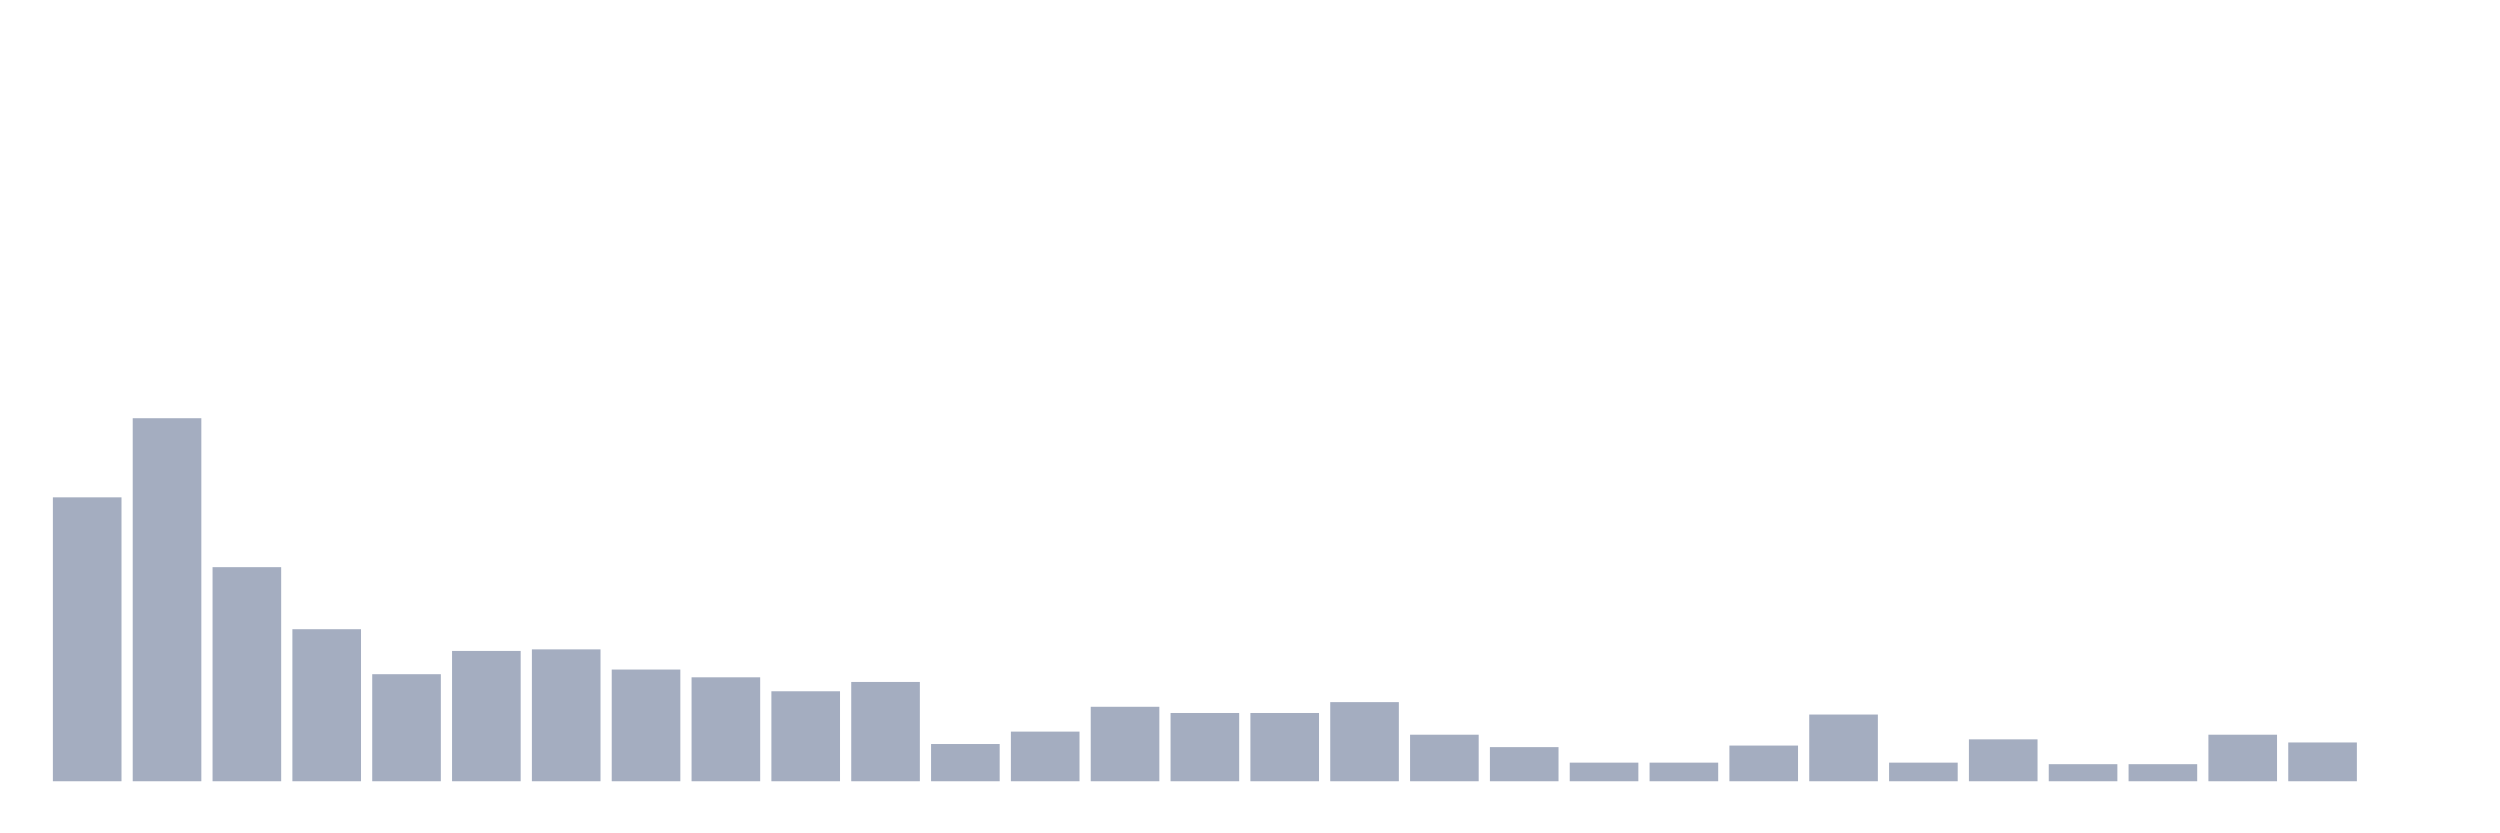 <svg xmlns="http://www.w3.org/2000/svg" viewBox="0 0 480 160"><g transform="translate(10,10)"><rect class="bar" x="0.153" width="13.175" y="85.489" height="54.511" fill="rgb(164,173,192)"></rect><rect class="bar" x="15.482" width="13.175" y="70.298" height="69.702" fill="rgb(164,173,192)"></rect><rect class="bar" x="30.81" width="13.175" y="98.894" height="41.106" fill="rgb(164,173,192)"></rect><rect class="bar" x="46.138" width="13.175" y="110.809" height="29.191" fill="rgb(164,173,192)"></rect><rect class="bar" x="61.466" width="13.175" y="119.447" height="20.553" fill="rgb(164,173,192)"></rect><rect class="bar" x="76.794" width="13.175" y="114.979" height="25.021" fill="rgb(164,173,192)"></rect><rect class="bar" x="92.123" width="13.175" y="114.681" height="25.319" fill="rgb(164,173,192)"></rect><rect class="bar" x="107.451" width="13.175" y="118.553" height="21.447" fill="rgb(164,173,192)"></rect><rect class="bar" x="122.779" width="13.175" y="120.043" height="19.957" fill="rgb(164,173,192)"></rect><rect class="bar" x="138.107" width="13.175" y="122.723" height="17.277" fill="rgb(164,173,192)"></rect><rect class="bar" x="153.436" width="13.175" y="120.936" height="19.064" fill="rgb(164,173,192)"></rect><rect class="bar" x="168.764" width="13.175" y="132.851" height="7.149" fill="rgb(164,173,192)"></rect><rect class="bar" x="184.092" width="13.175" y="130.468" height="9.532" fill="rgb(164,173,192)"></rect><rect class="bar" x="199.42" width="13.175" y="125.702" height="14.298" fill="rgb(164,173,192)"></rect><rect class="bar" x="214.748" width="13.175" y="126.894" height="13.106" fill="rgb(164,173,192)"></rect><rect class="bar" x="230.077" width="13.175" y="126.894" height="13.106" fill="rgb(164,173,192)"></rect><rect class="bar" x="245.405" width="13.175" y="124.809" height="15.191" fill="rgb(164,173,192)"></rect><rect class="bar" x="260.733" width="13.175" y="131.064" height="8.936" fill="rgb(164,173,192)"></rect><rect class="bar" x="276.061" width="13.175" y="133.447" height="6.553" fill="rgb(164,173,192)"></rect><rect class="bar" x="291.39" width="13.175" y="136.426" height="3.574" fill="rgb(164,173,192)"></rect><rect class="bar" x="306.718" width="13.175" y="136.426" height="3.574" fill="rgb(164,173,192)"></rect><rect class="bar" x="322.046" width="13.175" y="133.149" height="6.851" fill="rgb(164,173,192)"></rect><rect class="bar" x="337.374" width="13.175" y="127.191" height="12.809" fill="rgb(164,173,192)"></rect><rect class="bar" x="352.702" width="13.175" y="136.426" height="3.574" fill="rgb(164,173,192)"></rect><rect class="bar" x="368.031" width="13.175" y="131.957" height="8.043" fill="rgb(164,173,192)"></rect><rect class="bar" x="383.359" width="13.175" y="136.723" height="3.277" fill="rgb(164,173,192)"></rect><rect class="bar" x="398.687" width="13.175" y="136.723" height="3.277" fill="rgb(164,173,192)"></rect><rect class="bar" x="414.015" width="13.175" y="131.064" height="8.936" fill="rgb(164,173,192)"></rect><rect class="bar" x="429.344" width="13.175" y="132.553" height="7.447" fill="rgb(164,173,192)"></rect><rect class="bar" x="444.672" width="13.175" y="140" height="0" fill="rgb(164,173,192)"></rect></g></svg>